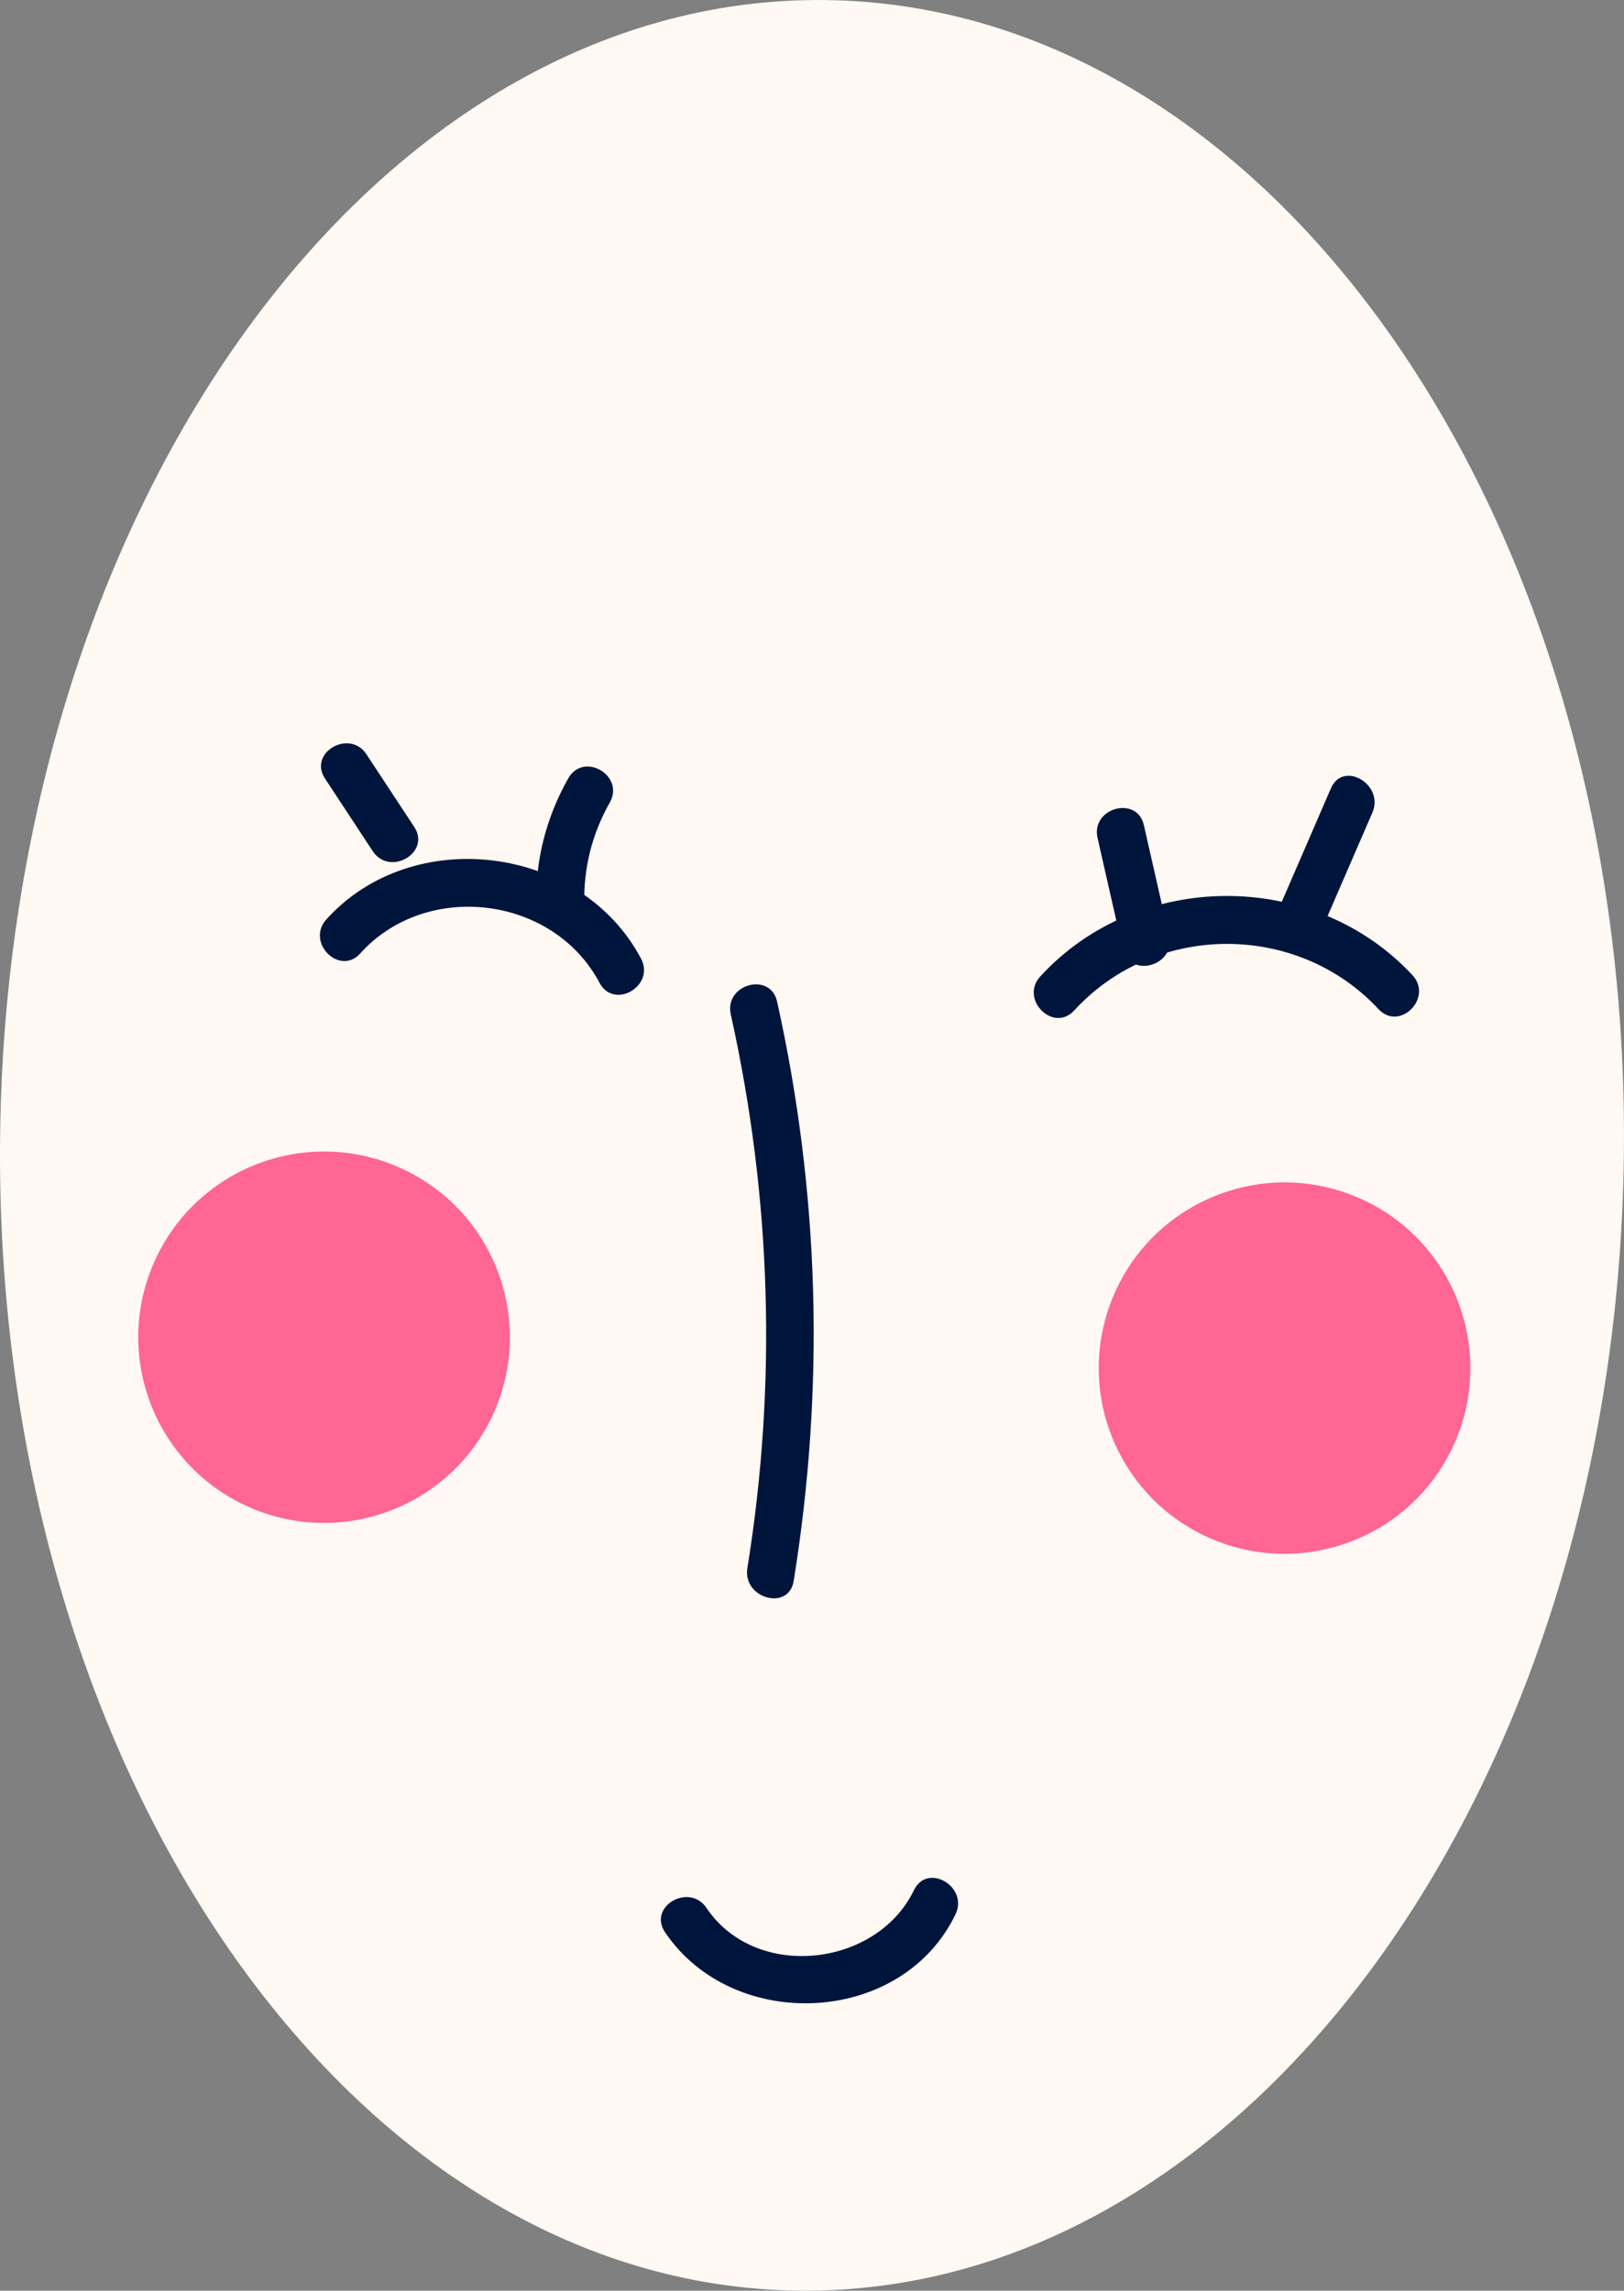 <svg xmlns="http://www.w3.org/2000/svg" width="765.63" height="1080" viewBox="0 0 765.63 1080"><rect x="0" y="0" width="765.63" height="1080" fill="#808080" stroke="none"/><g id="a"/><g id="b"><g id="c"><g id="d"><g><path d="M765.57 544.42c-3.45 298.22-177.62 538-389.01 535.56C165.17 1077.54-3.4 833.8.05 535.57 3.5 237.35 177.67-2.43 389.06.02c211.39 2.44 379.96 246.18 376.51 544.4z" fill="#fff8f3"/><path d="M169.85 449.5c31.14-34.54 90.99-27.28 112.79 13.87 6.83 12.88 26.39 1.46 19.56-11.42-28.39-53.57-107.72-63.52-148.36-18.45-9.74 10.8 6.23 26.86 16.01 16.01h0z" fill="#00153b"/><path d="M506.45 476.39c38.05-41.55 105.05-41.88 143.43-.62 9.95 10.69 25.93-5.34 16.01-16.01-46.51-50-129.32-49.76-175.46.62-9.82 10.73 6.15 26.78 16.02 16.01h0z" fill="#00153b"/><path d="M344.52 478.24c19.15 86.29 21.89 173.88 7.82 261.13-2.3 14.25 19.53 20.38 21.84 6.02 14.74-91.43 12.25-182.75-7.82-273.17-3.16-14.22-25-8.2-21.84 6.02h0z" fill="#00153b"/><path d="M233.17 665.23c-19.21 44.37-70.77 64.78-115.16 45.58-44.4-19.2-64.82-70.73-45.61-115.1 19.21-44.37 70.77-64.78 115.16-45.58 44.4 19.2 64.82 70.73 45.61 115.1z" fill="#ff6692"/><path d="M685.99 679.8c-19.2 44.37-70.76 64.78-115.16 45.58-44.4-19.2-64.82-70.73-45.61-115.1 19.21-44.37 70.77-64.78 115.17-45.58 44.39 19.2 64.81 70.73 45.61 115.1z" fill="#ff6692"/><path d="M195.27 389.86c-7.5-11.41-15-22.81-22.5-34.22-7.97-12.12-27.6-.8-19.56 11.42 7.5 11.41 15 22.81 22.5 34.22 7.97 12.13 27.6.8 19.56-11.43h0z" fill="#00153b"/><path d="M275.45 426.96c-.43-17.37 3.48-33.47 12.04-48.6 7.19-12.7-12.37-24.12-19.56-11.42-10.45 18.46-15.66 38.81-15.14 60.03.35 14.54 23.01 14.6 22.65.0h0z" fill="#00153b"/><path d="M551.13 441.26c-3.95-17.4-7.9-34.8-11.85-52.2-3.23-14.2-25.07-8.19-21.84 6.02 3.95 17.4 7.9 34.8 11.85 52.2 3.23 14.2 25.07 8.19 21.84-6.02h0z" fill="#00153b"/><path d="M621.37 442.34c8.55-19.74 17.09-39.48 25.64-59.23 5.72-13.23-13.78-24.77-19.56-11.43-8.54 19.74-17.09 39.48-25.64 59.23-5.73 13.23 13.78 24.77 19.56 11.43h0z" fill="#00153b"/></g><path d="M313.51 910.98c32 47.54 111.49 44.33 136.94-8.39 6.31-13.07-13.22-24.56-19.56-11.43-17.54 36.35-74.56 42.95-97.82 8.39-8.1-12.03-27.73-.71-19.56 11.42h0z" fill="#00153b"/></g></g></g></svg>